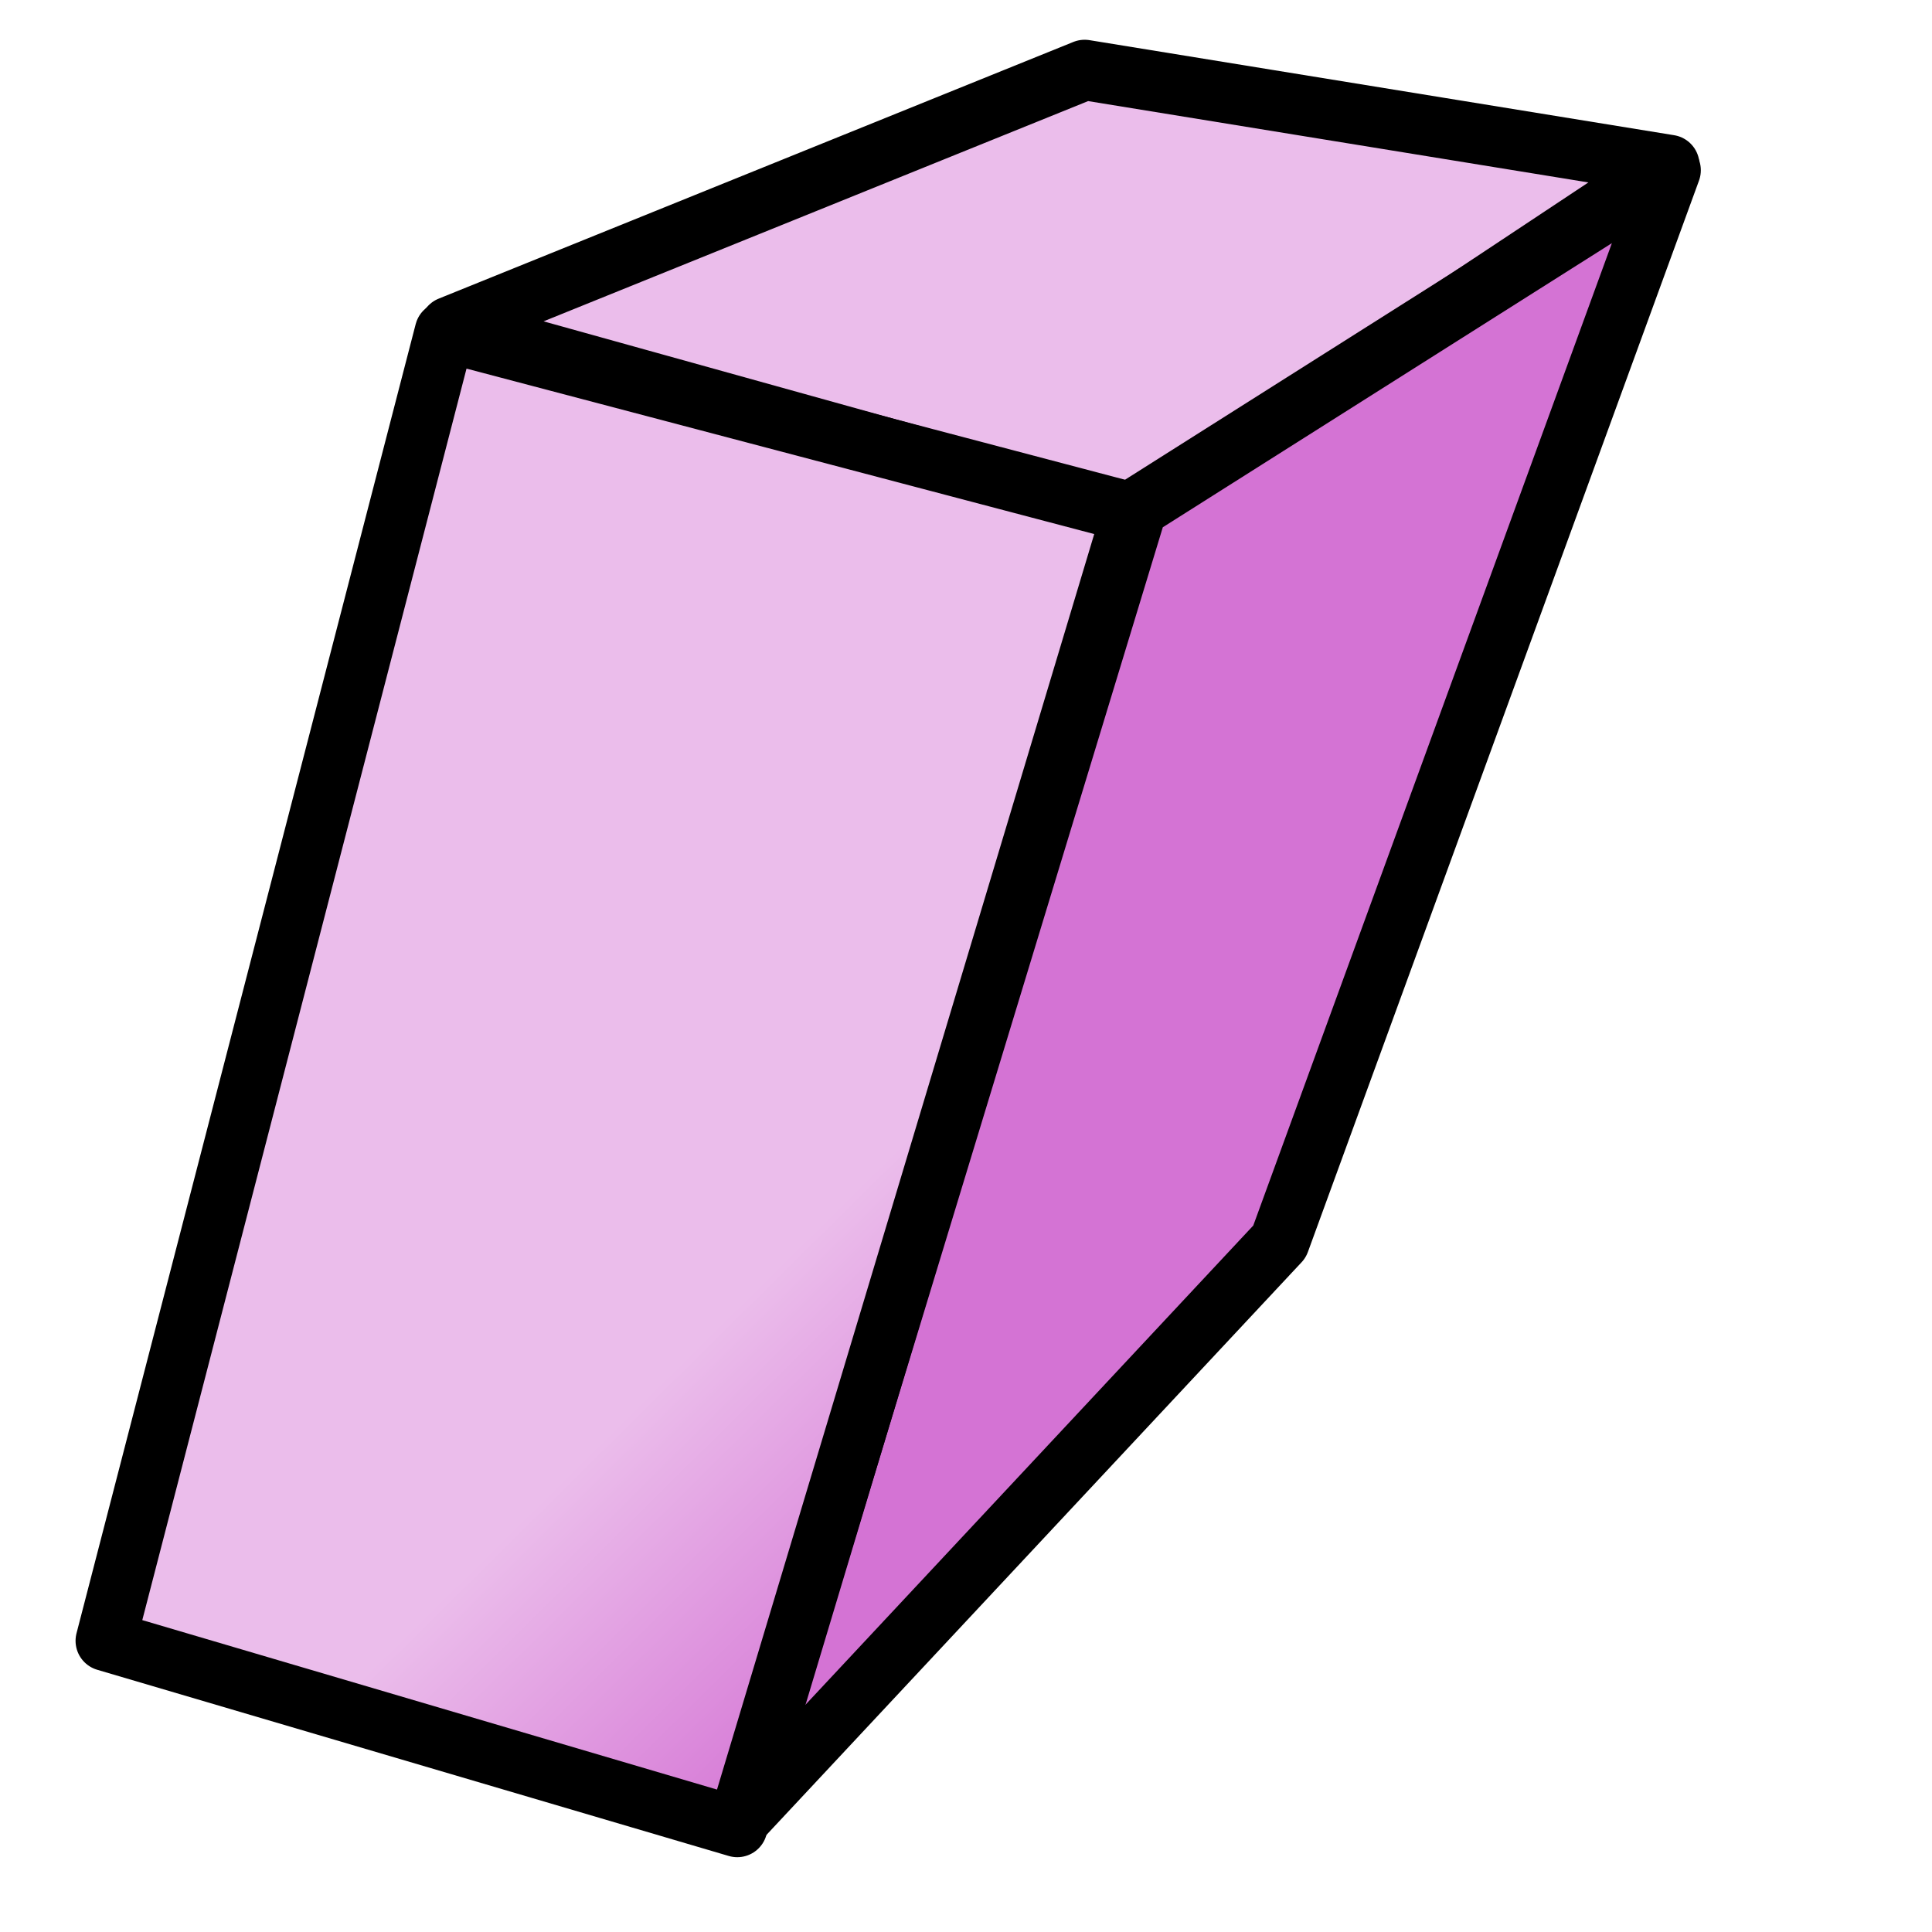 <?xml version="1.0" encoding="UTF-8" standalone="no"?>
<!-- Created with Inkscape (http://www.inkscape.org/) -->

<svg
   xmlns:dc="http://purl.org/dc/elements/1.1/"
   xmlns:cc="http://creativecommons.org/ns#"
   xmlns:rdf="http://www.w3.org/1999/02/22-rdf-syntax-ns#"
   xmlns:svg="http://www.w3.org/2000/svg"
   xmlns="http://www.w3.org/2000/svg"
   xmlns:xlink="http://www.w3.org/1999/xlink"
   xmlns:sodipodi="http://sodipodi.sourceforge.net/DTD/sodipodi-0.dtd"
   xmlns:inkscape="http://www.inkscape.org/namespaces/inkscape"
   width="64px"
   height="64px"
   id="svg2980"
   sodipodi:version="0.32"
   inkscape:version="0.92.3 (2405546, 2018-03-11)"
   sodipodi:docname="GDML_Parallelepiped_Mauve_blackline.svg"
   inkscape:output_extension="org.inkscape.output.svg.inkscape"
   version="1.1"
   inkscape:export-filename="/home/you/Downloads/GDML_Parallelepiped_mauve_blackline.png"
   inkscape:export-xdpi="96"
   inkscape:export-ydpi="96">
  <defs
     id="defs2982">
    <linearGradient
       id="linearGradient2280"
       inkscape:collect="always">
      <stop
         id="stop2276"
         offset="0"
         style="stop-color:#d473d4;stop-opacity:1" />
      <stop
         id="stop2278"
         offset="1"
         style="stop-color:#ebbdeb;stop-opacity:1" />
    </linearGradient>
    <linearGradient
       inkscape:collect="always"
       id="linearGradient3794">
      <stop
         style="stop-color:#000000;stop-opacity:1;"
         offset="0"
         id="stop3796" />
      <stop
         style="stop-color:#000000;stop-opacity:0;"
         offset="1"
         id="stop3798" />
    </linearGradient>
    <linearGradient
       id="linearGradient3864">
      <stop
         id="stop3866"
         offset="0"
         style="stop-color:#71b2f8;stop-opacity:1;" />
      <stop
         id="stop3868"
         offset="1"
         style="stop-color:#002795;stop-opacity:1;" />
    </linearGradient>
    <inkscape:perspective
       sodipodi:type="inkscape:persp3d"
       inkscape:vp_x="0 : 32 : 1"
       inkscape:vp_y="0 : 1000 : 0"
       inkscape:vp_z="64 : 32 : 1"
       inkscape:persp3d-origin="32 : 21.333333 : 1"
       id="perspective2988" />
    <linearGradient
       inkscape:collect="always"
       id="linearGradient3767-3">
      <stop
         style="stop-color:#edd400;stop-opacity:1"
         offset="0"
         id="stop3769" />
      <stop
         style="stop-color:#fce94f;stop-opacity:1"
         offset="1"
         id="stop3771" />
    </linearGradient>
    <radialGradient
       inkscape:collect="always"
       xlink:href="#linearGradient3794"
       id="radialGradient3800"
       cx="1"
       cy="45"
       fx="1"
       fy="45"
       r="41"
       gradientTransform="matrix(0.933,-2.2905276e-8,0,0.287,0.067,32.091)"
       gradientUnits="userSpaceOnUse" />
    <linearGradient
       inkscape:collect="always"
       xlink:href="#linearGradient3767-3"
       id="linearGradient2265"
       gradientUnits="userSpaceOnUse"
       gradientTransform="translate(0,-4)"
       x1="22.117"
       y1="55.718"
       x2="15.987"
       y2="27.348" />
    <linearGradient
       inkscape:collect="always"
       xlink:href="#linearGradient2280"
       id="linearGradient2274"
       gradientUnits="userSpaceOnUse"
       gradientTransform="translate(0,-4)"
       x1="32.346"
       y1="58.065"
       x2="23.03"
       y2="48.645" />
  </defs>
  <sodipodi:namedview
     id="base"
     pagecolor="#ffffff"
     bordercolor="#666666"
     borderopacity="1.0"
     inkscape:pageopacity="0.0"
     inkscape:pageshadow="2"
     inkscape:zoom="5.9632948"
     inkscape:cx="23.382597"
     inkscape:cy="26.929295"
     inkscape:current-layer="layer1"
     showgrid="true"
     inkscape:document-units="px"
     inkscape:grid-bbox="true"
     inkscape:window-width="1081"
     inkscape:window-height="831"
     inkscape:window-x="-4"
     inkscape:window-y="0"
     inkscape:snap-bbox="true"
     inkscape:snap-nodes="true"
     inkscape:window-maximized="0"
     showguides="true"
     inkscape:snap-global="false"
     inkscape:snap-others="false">
    <inkscape:grid
       type="xygrid"
       id="grid2991"
       empspacing="2"
       visible="true"
       enabled="true"
       snapvisiblegridlinesonly="true" />
  </sodipodi:namedview>
  <g
     id="layer1"
     inkscape:label="Layer 1"
     inkscape:groupmode="layer">
    <path
       style="fill:#ebbdeb;fill-opacity:1;stroke:#000000;stroke-width:2;stroke-linecap:round;stroke-linejoin:round;stroke-opacity:1"
       d="M 14.906,10.82 37.671,17.155 55.298,5.466 35.93,2.317 Z"
       id="path2993"
       inkscape:connector-curvature="0"
       sodipodi:nodetypes="ccccc" />
    <path
       style="fill:#d473d4;fill-opacity:1;stroke:#000000;stroke-width:2;stroke-linecap:butt;stroke-linejoin:round;stroke-opacity:1"
       d="M 55.342,5.64 42.386,41.131 24.423,60.354 37.671,16.82 Z"
       id="path2995"
       inkscape:connector-curvature="0"
       sodipodi:nodetypes="ccccc" />
    <path
       inkscape:connector-curvature="0"
       sodipodi:nodetypes="ccccc"
       id="path3825"
       d="M 14.738,10.988 37.503,16.988 24.423,60.522 3.503,54.354 Z"
       style="display:inline;overflow:visible;visibility:visible;fill:url(#linearGradient2274);fill-opacity:1;fill-rule:evenodd;stroke:#000000;stroke-width:2;stroke-linecap:butt;stroke-linejoin:round;stroke-miterlimit:4;stroke-dasharray:none;stroke-dashoffset:0;stroke-opacity:1;marker:none;enable-background:accumulate" />
    <path
       style="fill:none;stroke:none;stroke-width:2;stroke-linecap:butt;stroke-linejoin:miter;stroke-opacity:0.688"
       d="M 22.44,15.26 5.009,49.347 35.185,55.957 35.009,18.167 Z"
       id="path3765"
       inkscape:connector-curvature="0"
       sodipodi:nodetypes="ccccc" />
    <path
       style="fill:none;stroke:none;stroke-width:2;stroke-linecap:butt;stroke-linejoin:miter;stroke-opacity:0.713"
       d="M 38.174,17.751 39.168,56.149 59.001,45.668 47.963,13.342 Z"
       id="path3775"
       inkscape:connector-curvature="0"
       sodipodi:nodetypes="ccccc" />
  </g>
</svg>
